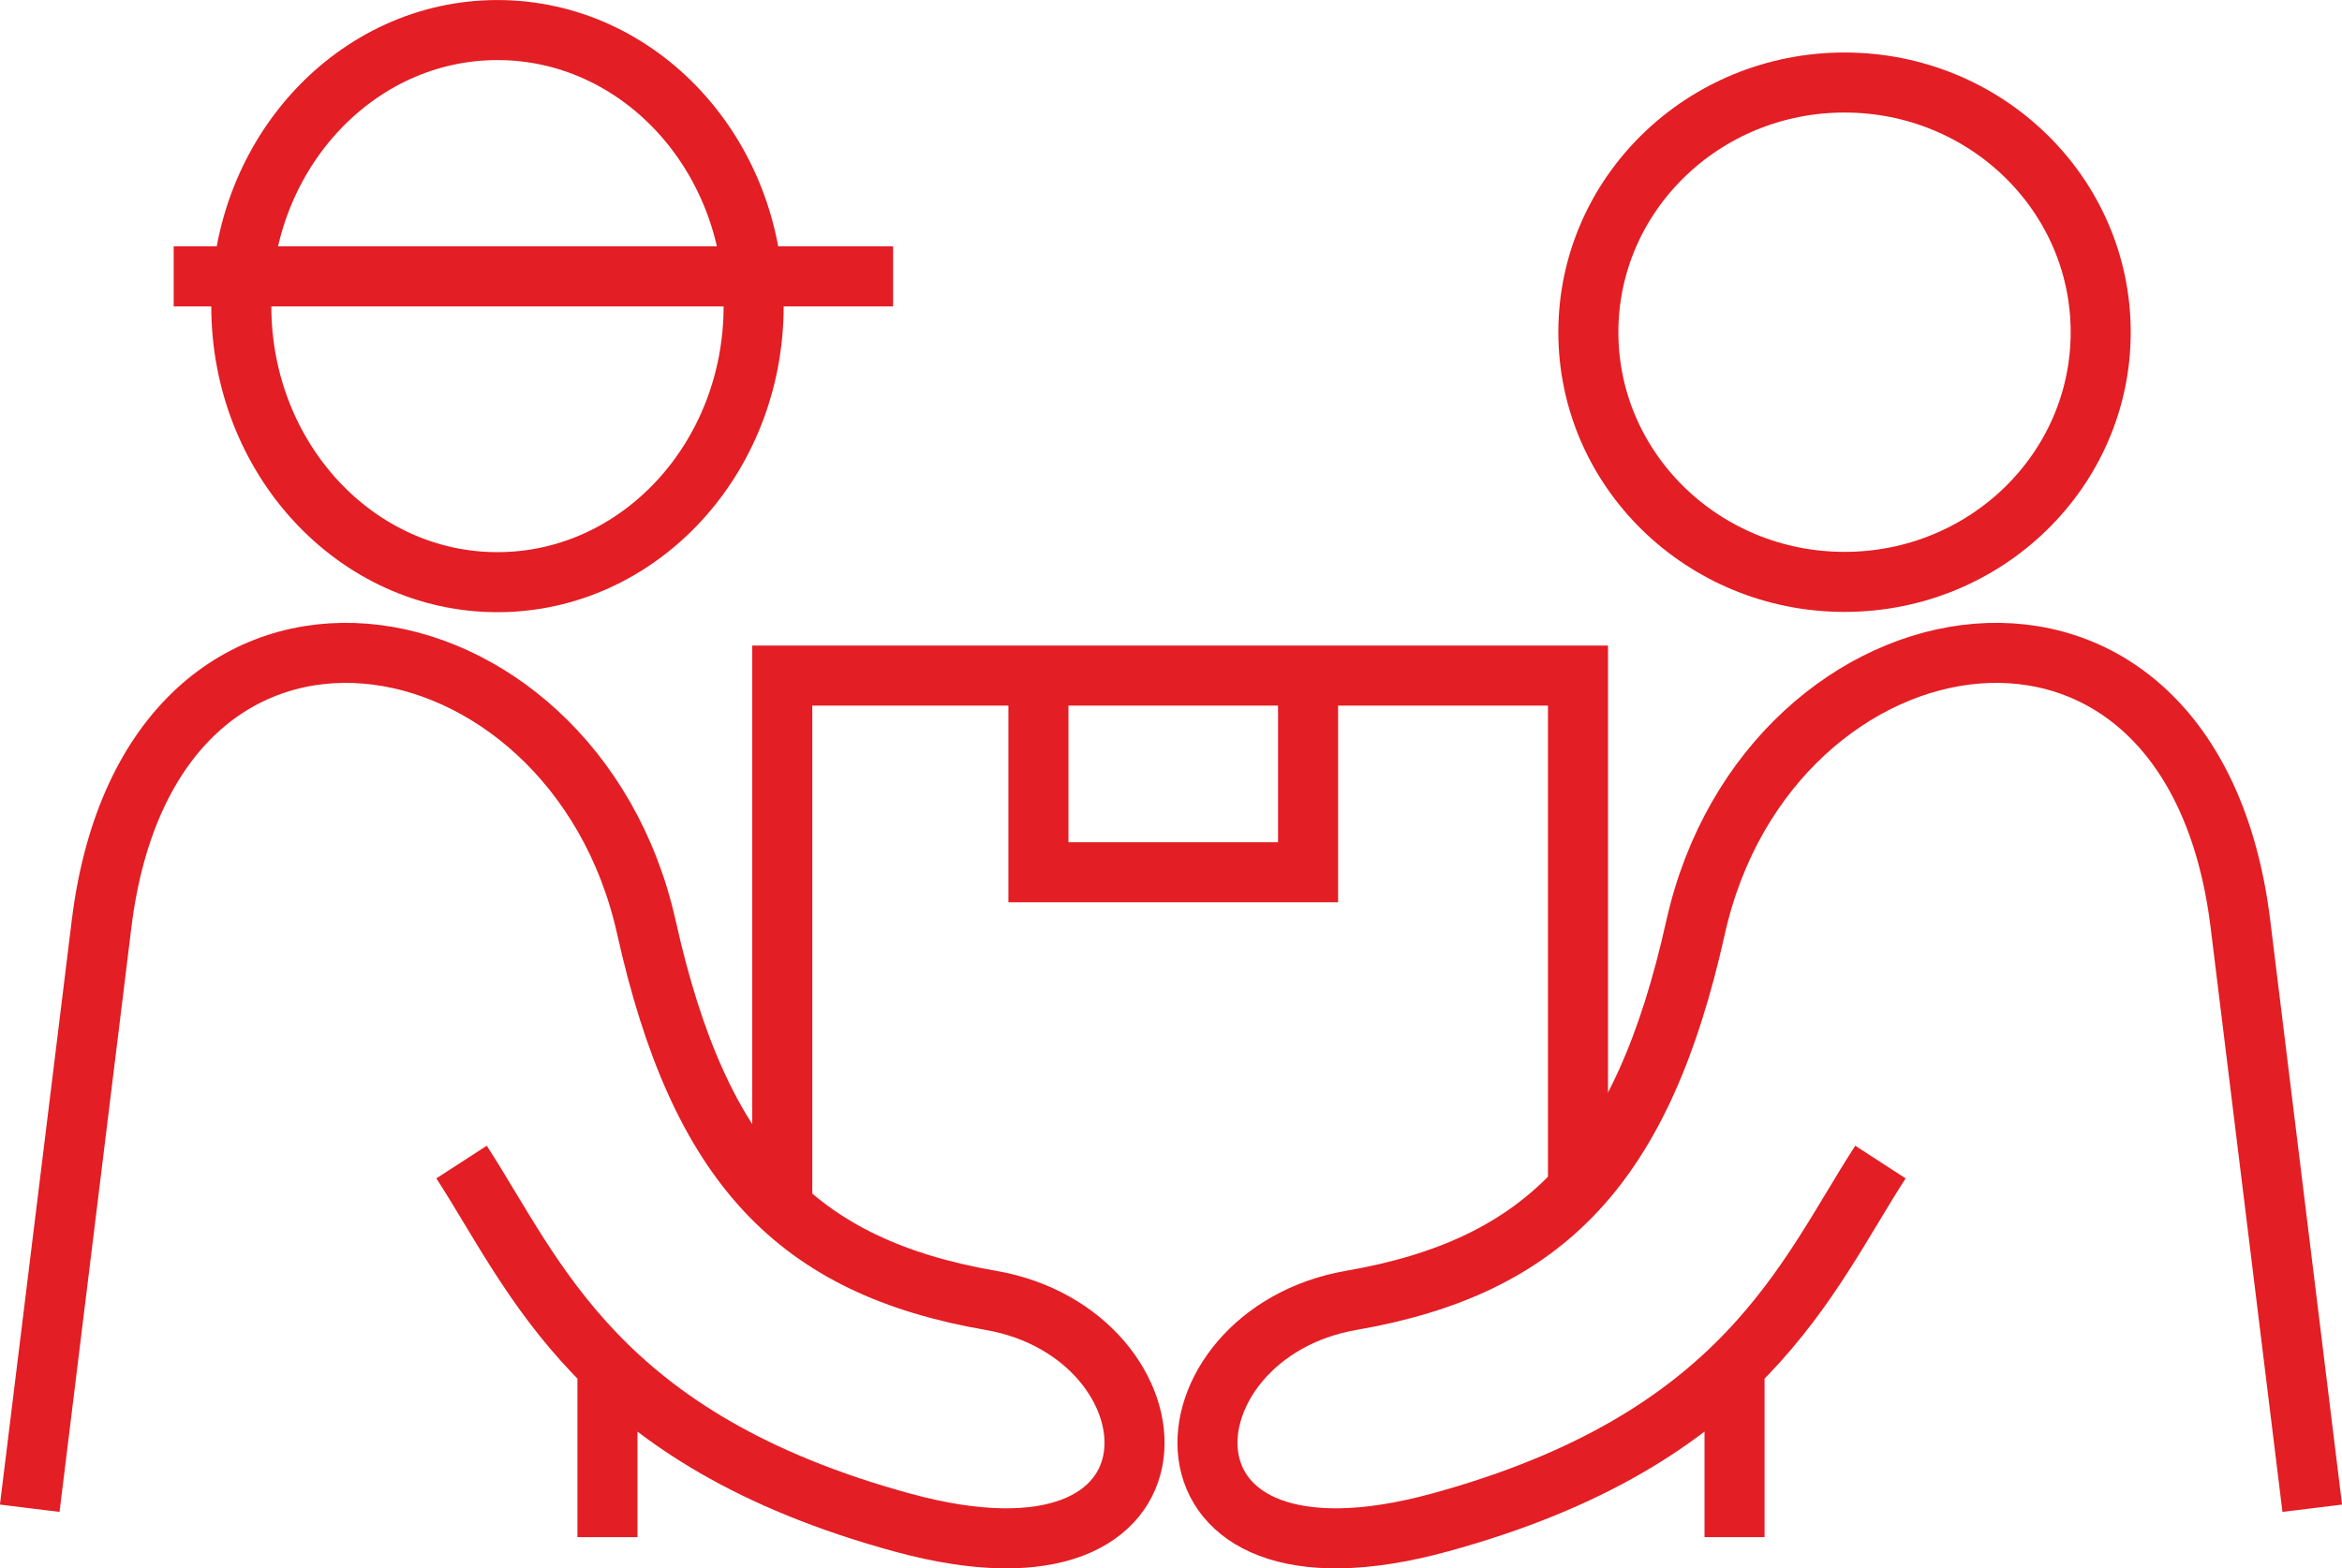 <svg xmlns="http://www.w3.org/2000/svg" xml:space="preserve" width="104.173" height="69.756" viewBox="0 0 83.47 55.89" shape-rendering="geometricPrecision" text-rendering="geometricPrecision" image-rendering="optimizeQuality" fill-rule="evenodd" clip-rule="evenodd"><defs><style>.str0{stroke:#e31e24;stroke-width:2.14;stroke-miterlimit:22.926}.fil0{fill:none}</style></defs><g id="Слой_x0020_1"><g id="_1859481058768"><ellipse class="fil0 str0" cx="17.73" cy="10.91" rx="9.13" ry="9.84"/><path class="fil0 str0" d="M31.83 9.85H6.19M1.06 53.76l2.56-20.83c1.75-14.19 16.82-11.54 19.42.13 1.89 8.48 5.35 12.09 12.27 13.29 6.92 1.2 7.72 10.89-3.15 7.92-10.87-2.97-13.06-8.76-15.71-12.85M21.65 48.68v6.11"/><ellipse class="fil0 str0" cx="65.74" cy="11.84" rx="9.13" ry="8.9"/><path class="fil0 str0" d="m82.41 53.76-2.56-20.83c-1.75-14.19-16.82-11.54-19.42.13-1.89 8.48-5.35 12.09-12.27 13.29-6.92 1.2-7.72 10.89 3.15 7.92 10.87-2.97 13.06-8.76 15.71-12.85M61.82 48.68v6.11"/><path class="fil0 str0" d="M27.88 43.02V24.08h28.36v17.86"/><path class="fil0 str0" d="M37.01 24.08v7.01h9.61v-7.01"/></g></g></svg>